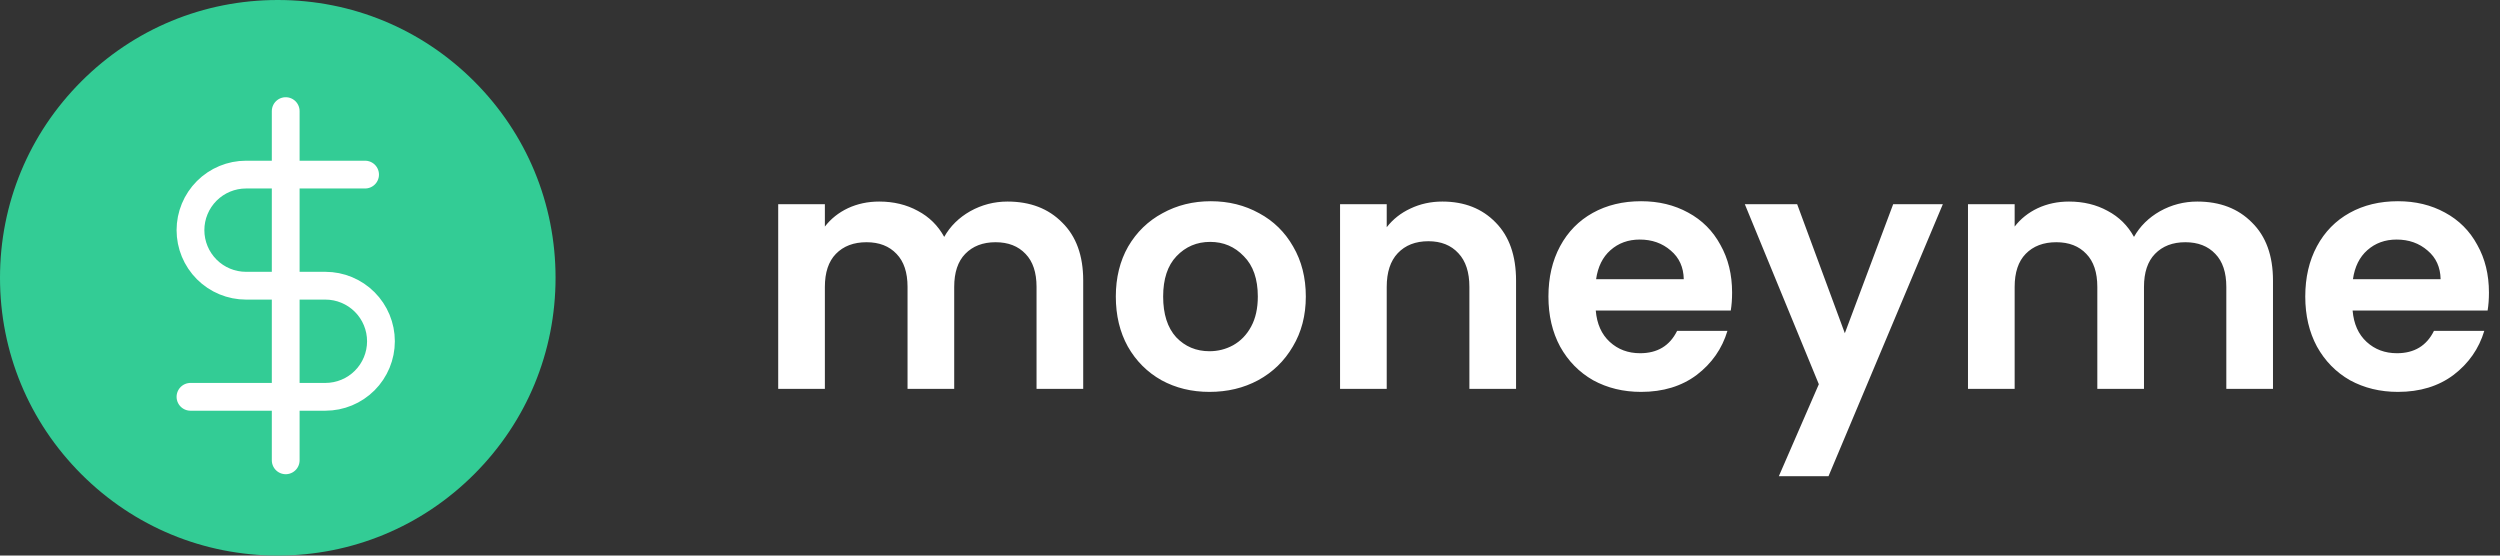 <svg width="180" height="40" viewBox="0 0 180 40" fill="none" xmlns="http://www.w3.org/2000/svg">
<rect x="0" y="0" width="180" height="40" fill="#333333" stroke="none"/>
<path d="M72.543 14.512C74.175 14.512 75.487 15.016 76.479 16.024C77.487 17.016 77.991 18.408 77.991 20.2V28H74.631V20.656C74.631 19.616 74.367 18.824 73.839 18.28C73.311 17.72 72.591 17.44 71.679 17.44C70.767 17.44 70.039 17.72 69.495 18.28C68.967 18.824 68.703 19.616 68.703 20.656V28H65.343V20.656C65.343 19.616 65.079 18.824 64.551 18.28C64.023 17.72 63.303 17.44 62.391 17.44C61.463 17.44 60.727 17.72 60.183 18.28C59.655 18.824 59.391 19.616 59.391 20.656V28H56.031V14.704H59.391V16.312C59.823 15.752 60.375 15.312 61.047 14.992C61.735 14.672 62.487 14.512 63.303 14.512C64.343 14.512 65.271 14.736 66.087 15.184C66.903 15.616 67.535 16.24 67.983 17.056C68.415 16.288 69.039 15.672 69.855 15.208C70.687 14.744 71.583 14.512 72.543 14.512ZM87.083 28.216C85.803 28.216 84.651 27.936 83.627 27.376C82.603 26.8 81.795 25.992 81.203 24.952C80.627 23.912 80.339 22.712 80.339 21.352C80.339 19.992 80.635 18.792 81.227 17.752C81.835 16.712 82.659 15.912 83.699 15.352C84.739 14.776 85.899 14.488 87.179 14.488C88.459 14.488 89.619 14.776 90.659 15.352C91.699 15.912 92.515 16.712 93.107 17.752C93.715 18.792 94.019 19.992 94.019 21.352C94.019 22.712 93.707 23.912 93.083 24.952C92.475 25.992 91.643 26.8 90.587 27.376C89.547 27.936 88.379 28.216 87.083 28.216ZM87.083 25.288C87.691 25.288 88.259 25.144 88.787 24.856C89.331 24.552 89.763 24.104 90.083 23.512C90.403 22.92 90.563 22.2 90.563 21.352C90.563 20.088 90.227 19.12 89.555 18.448C88.899 17.76 88.091 17.416 87.131 17.416C86.171 17.416 85.363 17.76 84.707 18.448C84.067 19.12 83.747 20.088 83.747 21.352C83.747 22.616 84.059 23.592 84.683 24.28C85.323 24.952 86.123 25.288 87.083 25.288ZM103.852 14.512C105.436 14.512 106.716 15.016 107.692 16.024C108.668 17.016 109.156 18.408 109.156 20.2V28H105.796V20.656C105.796 19.6 105.532 18.792 105.004 18.232C104.476 17.656 103.756 17.368 102.844 17.368C101.916 17.368 101.18 17.656 100.636 18.232C100.108 18.792 99.844 19.6 99.844 20.656V28H96.484V14.704H99.844V16.36C100.292 15.784 100.86 15.336 101.548 15.016C102.252 14.68 103.02 14.512 103.852 14.512ZM124.711 21.064C124.711 21.544 124.679 21.976 124.615 22.36H114.895C114.975 23.32 115.311 24.072 115.903 24.616C116.495 25.16 117.223 25.432 118.087 25.432C119.335 25.432 120.223 24.896 120.751 23.824H124.375C123.991 25.104 123.255 26.16 122.167 26.992C121.079 27.808 119.743 28.216 118.159 28.216C116.879 28.216 115.727 27.936 114.703 27.376C113.695 26.8 112.903 25.992 112.327 24.952C111.767 23.912 111.487 22.712 111.487 21.352C111.487 19.976 111.767 18.768 112.327 17.728C112.887 16.688 113.671 15.888 114.679 15.328C115.687 14.768 116.847 14.488 118.159 14.488C119.423 14.488 120.551 14.76 121.543 15.304C122.551 15.848 123.327 16.624 123.871 17.632C124.431 18.624 124.711 19.768 124.711 21.064ZM121.231 20.104C121.215 19.24 120.903 18.552 120.295 18.04C119.687 17.512 118.943 17.248 118.063 17.248C117.231 17.248 116.527 17.504 115.951 18.016C115.391 18.512 115.047 19.208 114.919 20.104H121.231ZM139.884 14.704L131.652 34.288H128.076L130.956 27.664L125.628 14.704H129.396L132.828 23.992L136.308 14.704H139.884ZM158.207 14.512C159.839 14.512 161.151 15.016 162.143 16.024C163.151 17.016 163.655 18.408 163.655 20.2V28H160.295V20.656C160.295 19.616 160.031 18.824 159.503 18.28C158.975 17.72 158.255 17.44 157.343 17.44C156.431 17.44 155.703 17.72 155.159 18.28C154.631 18.824 154.367 19.616 154.367 20.656V28H151.007V20.656C151.007 19.616 150.743 18.824 150.215 18.28C149.687 17.72 148.967 17.44 148.055 17.44C147.127 17.44 146.391 17.72 145.847 18.28C145.319 18.824 145.055 19.616 145.055 20.656V28H141.695V14.704H145.055V16.312C145.487 15.752 146.039 15.312 146.711 14.992C147.399 14.672 148.151 14.512 148.967 14.512C150.007 14.512 150.935 14.736 151.751 15.184C152.567 15.616 153.199 16.24 153.647 17.056C154.079 16.288 154.703 15.672 155.519 15.208C156.351 14.744 157.247 14.512 158.207 14.512ZM179.204 21.064C179.204 21.544 179.172 21.976 179.108 22.36H169.388C169.468 23.32 169.804 24.072 170.396 24.616C170.988 25.16 171.716 25.432 172.58 25.432C173.828 25.432 174.716 24.896 175.244 23.824H178.868C178.484 25.104 177.748 26.16 176.66 26.992C175.572 27.808 174.236 28.216 172.652 28.216C171.372 28.216 170.22 27.936 169.196 27.376C168.188 26.8 167.396 25.992 166.82 24.952C166.26 23.912 165.979 22.712 165.979 21.352C165.979 19.976 166.26 18.768 166.82 17.728C167.38 16.688 168.164 15.888 169.172 15.328C170.18 14.768 171.34 14.488 172.652 14.488C173.916 14.488 175.044 14.76 176.036 15.304C177.044 15.848 177.82 16.624 178.364 17.632C178.924 18.624 179.204 19.768 179.204 21.064ZM175.724 20.104C175.708 19.24 175.396 18.552 174.788 18.04C174.18 17.512 173.436 17.248 172.556 17.248C171.724 17.248 171.02 17.504 170.444 18.016C169.884 18.512 169.54 19.208 169.412 20.104H175.724Z" fill="white"/>
<path d="M34.142 5.858C30.365 2.08 25.342 0 20 0C14.658 0 9.635 2.08 5.858 5.858C2.08 9.635 0 14.658 0 20C0 25.342 2.08 30.365 5.858 34.142C9.635 37.92 14.658 40 20 40C25.342 40 30.365 37.92 34.142 34.142C37.92 30.365 40 25.342 40 20C40 14.658 37.92 9.635 34.142 5.858Z" fill="#33CC95"/>
<g clip-path="url(#clip0)">
<path d="M20.571 8V33.143" stroke="white" stroke-width="2" stroke-linecap="round" stroke-linejoin="round"/>
<path d="M26.286 12.571H17.714C16.653 12.571 15.636 12.993 14.886 13.743C14.136 14.493 13.714 15.511 13.714 16.571C13.714 17.632 14.136 18.65 14.886 19.4C15.636 20.15 16.653 20.571 17.714 20.571H23.429C24.489 20.571 25.507 20.993 26.257 21.743C27.007 22.493 27.429 23.511 27.429 24.571C27.429 25.632 27.007 26.65 26.257 27.4C25.507 28.15 24.489 28.571 23.429 28.571H13.714" stroke="white" stroke-width="2" stroke-linecap="round" stroke-linejoin="round"/>
</g>
<defs>
<clipPath id="clip0">
<rect width="27.429" height="27.429" fill="white" transform="translate(6.857 6.857)"/>
</clipPath>
</defs>
</svg>

